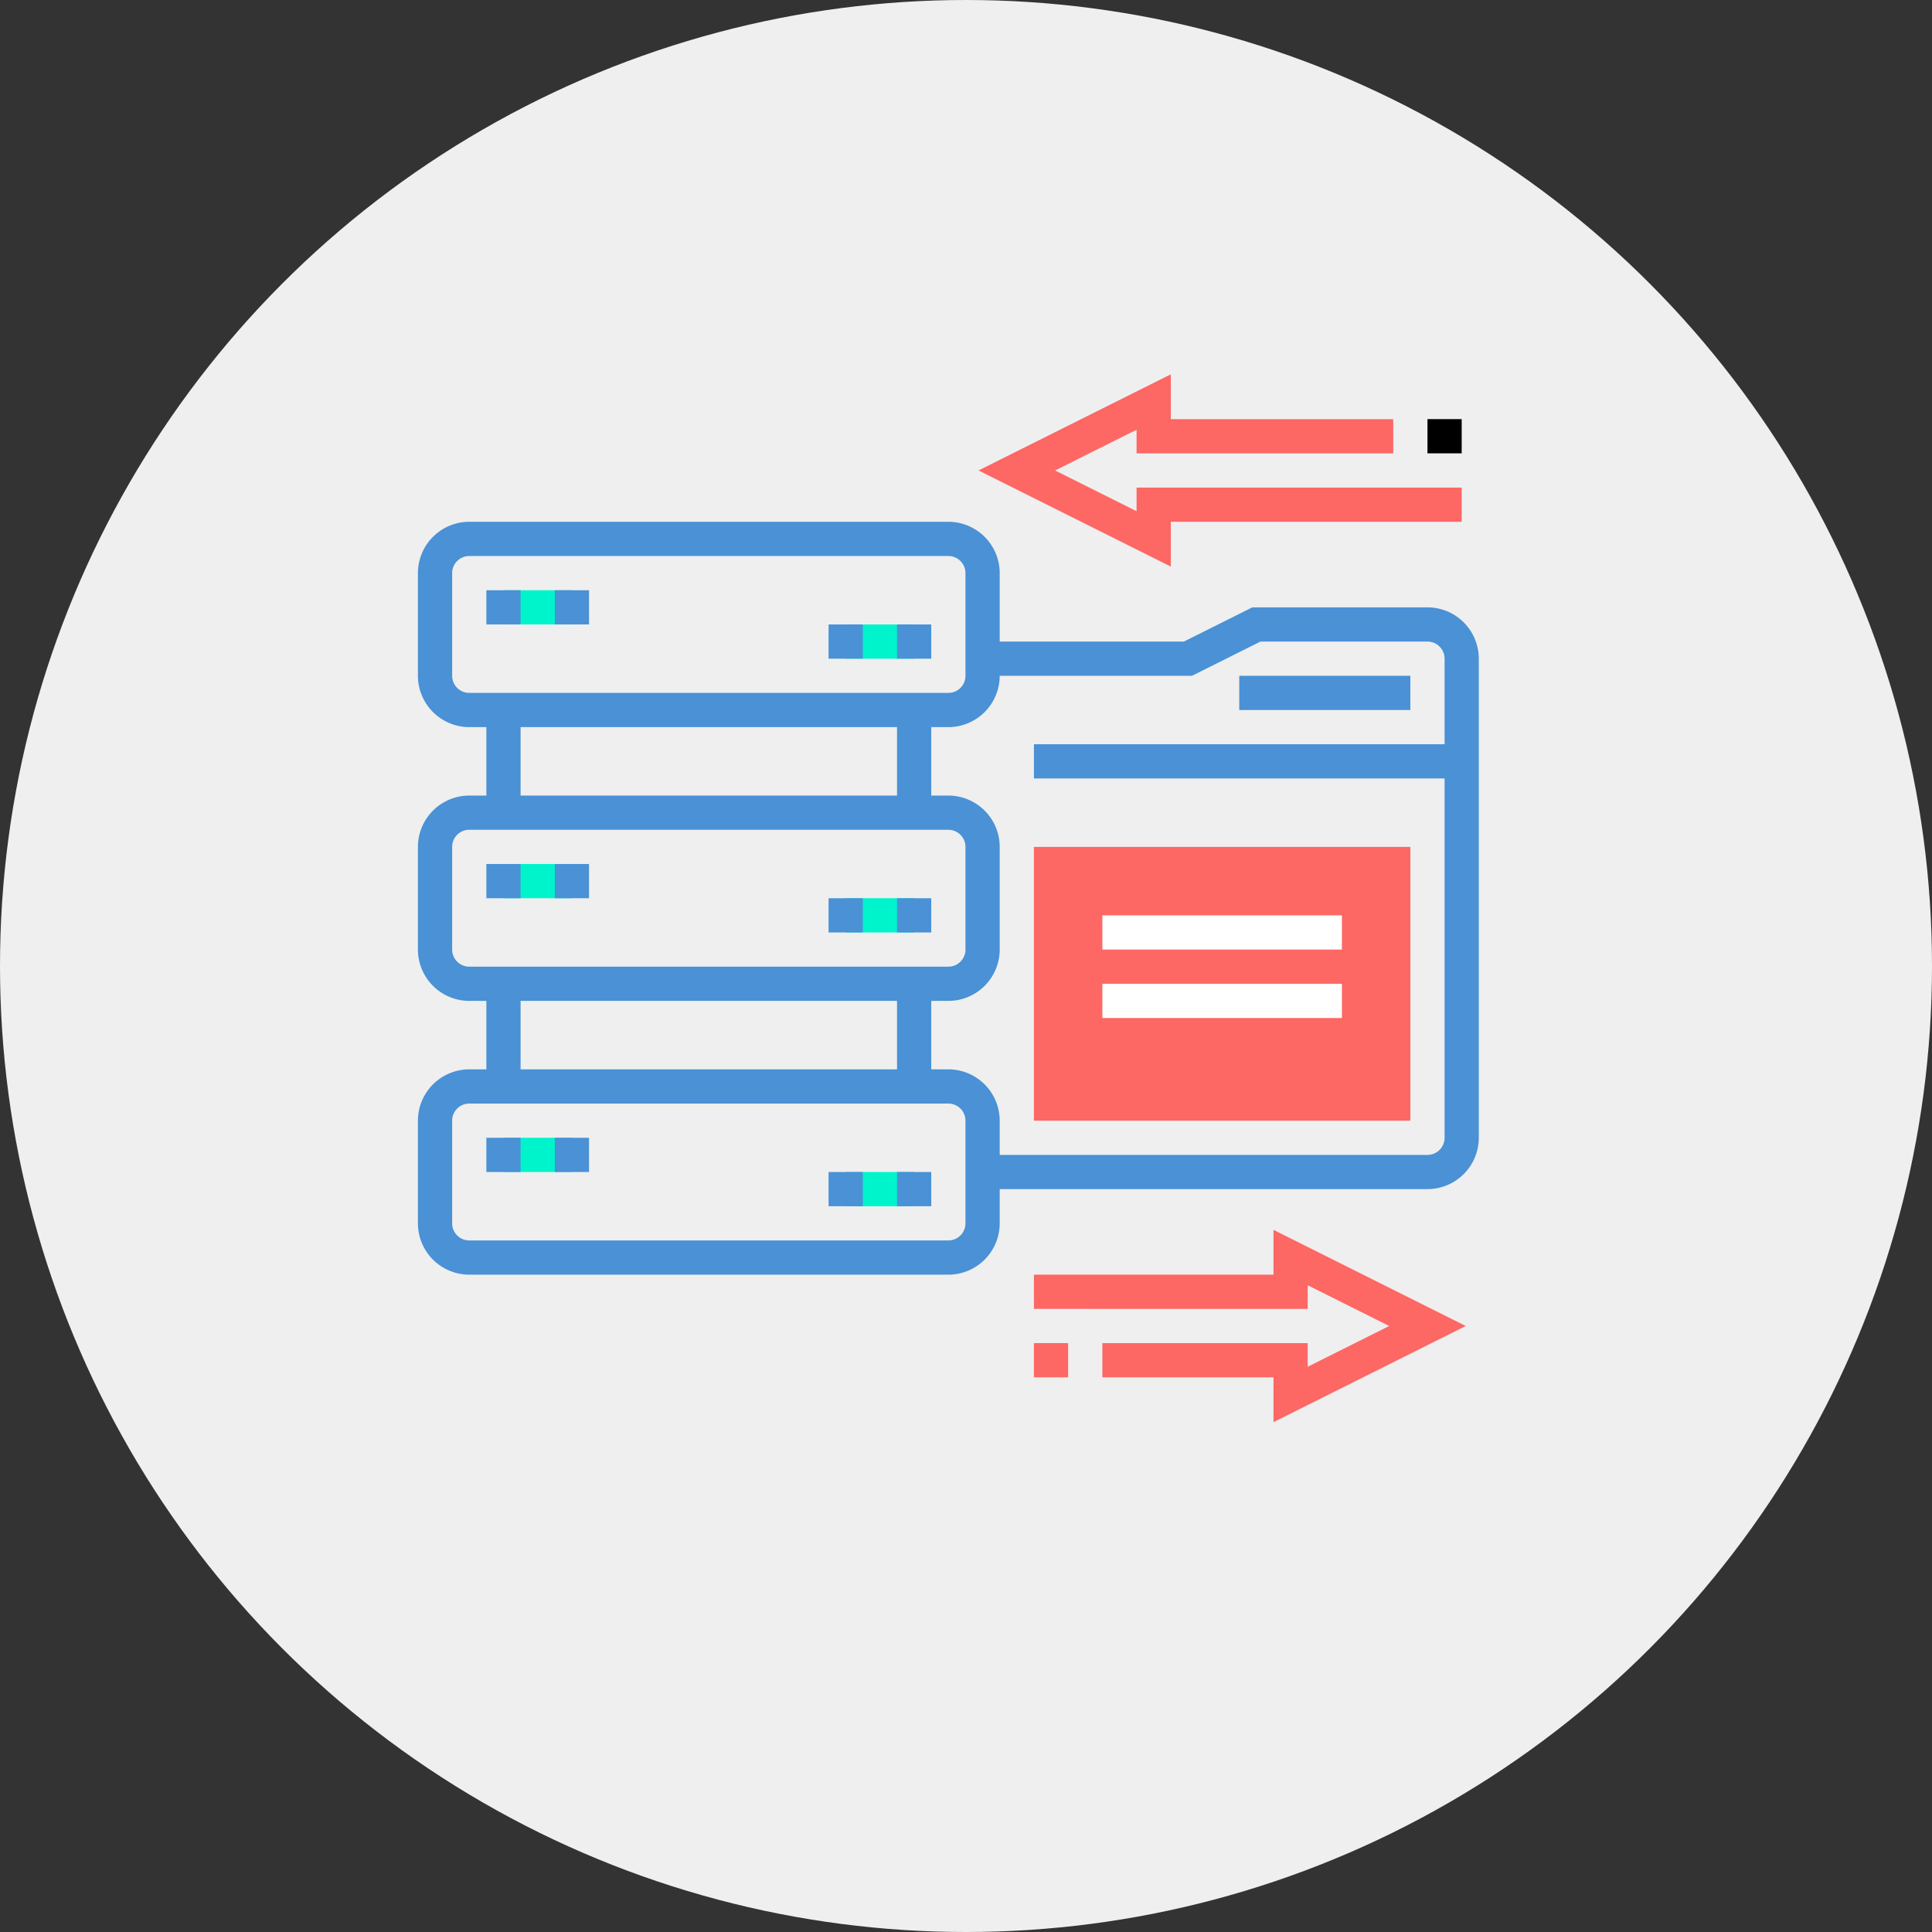 <svg xmlns="http://www.w3.org/2000/svg" width="194" height="194" viewBox="0 0 194 194">
  <rect x="0" y="0" width="194" height="194" fill="#333333" stroke="none"/>
  <g id="Grupo_15755" data-name="Grupo 15755" transform="translate(-495 -3674)">
    <circle id="Elipse_776" data-name="Elipse 776" cx="97" cy="97" r="97" transform="translate(495 3674)" fill="#efefef"/>
    <g id="Grupo_15203" data-name="Grupo 15203" transform="translate(23.965 3594.206)">
      <g id="Grupo_15167" data-name="Grupo 15167" transform="translate(521.591 139.062)">
        <rect id="Rectángulo_2818" data-name="Rectángulo 2818" width="6.873" height="3.436" fill="#00f4cb"/>
      </g>
      <g id="Grupo_15168" data-name="Grupo 15168" transform="translate(555.955 142.499)">
        <rect id="Rectángulo_2819" data-name="Rectángulo 2819" width="6.873" height="3.436" fill="#00f4cb"/>
      </g>
      <g id="Grupo_15169" data-name="Grupo 15169" transform="translate(521.591 166.553)">
        <rect id="Rectángulo_2820" data-name="Rectángulo 2820" width="6.873" height="3.436" fill="#00f4cb"/>
      </g>
      <g id="Grupo_15170" data-name="Grupo 15170" transform="translate(555.955 169.989)">
        <rect id="Rectángulo_2821" data-name="Rectángulo 2821" width="6.873" height="3.436" fill="#00f4cb"/>
      </g>
      <g id="Grupo_15171" data-name="Grupo 15171" transform="translate(521.591 194.044)">
        <rect id="Rectángulo_2822" data-name="Rectángulo 2822" width="6.873" height="3.436" fill="#00f4cb"/>
      </g>
      <g id="Grupo_15172" data-name="Grupo 15172" transform="translate(555.955 197.48)">
        <rect id="Rectángulo_2823" data-name="Rectángulo 2823" width="6.873" height="3.436" fill="#00f4cb"/>
      </g>
      <g id="Grupo_15173" data-name="Grupo 15173" transform="translate(513 187.171)">
        <path id="Trazado_25616" data-name="Trazado 25616" d="M566.264,178.618H518.155A5.161,5.161,0,0,1,513,173.464V163.155A5.161,5.161,0,0,1,518.155,158h48.109a5.161,5.161,0,0,1,5.155,5.155v10.309A5.161,5.161,0,0,1,566.264,178.618Zm-48.109-17.182a1.719,1.719,0,0,0-1.718,1.718v10.309a1.719,1.719,0,0,0,1.718,1.718h48.109a1.719,1.719,0,0,0,1.718-1.718V163.155a1.719,1.719,0,0,0-1.718-1.718Z" transform="translate(-513 -158)" fill="#4a91d6"/>
      </g>
      <g id="Grupo_15174" data-name="Grupo 15174" transform="translate(519.873 178.58)">
        <rect id="Rectángulo_2824" data-name="Rectángulo 2824" width="3.436" height="10.309" fill="#4a91d6"/>
      </g>
      <g id="Grupo_15175" data-name="Grupo 15175" transform="translate(561.109 178.58)">
        <rect id="Rectángulo_2825" data-name="Rectángulo 2825" width="3.436" height="10.309" fill="#4a91d6"/>
      </g>
      <g id="Grupo_15176" data-name="Grupo 15176" transform="translate(519.873 194.044)">
        <rect id="Rectángulo_2826" data-name="Rectángulo 2826" width="3.436" height="3.436" fill="#4a91d6"/>
      </g>
      <g id="Grupo_15177" data-name="Grupo 15177" transform="translate(526.745 194.044)">
        <rect id="Rectángulo_2827" data-name="Rectángulo 2827" width="3.436" height="3.436" fill="#4a91d6"/>
      </g>
      <g id="Grupo_15178" data-name="Grupo 15178" transform="translate(561.109 197.48)">
        <rect id="Rectángulo_2828" data-name="Rectángulo 2828" width="3.436" height="3.436" fill="#4a91d6"/>
      </g>
      <g id="Grupo_15179" data-name="Grupo 15179" transform="translate(554.236 197.48)">
        <rect id="Rectángulo_2829" data-name="Rectángulo 2829" width="3.436" height="3.436" fill="#4a91d6"/>
      </g>
      <g id="Grupo_15180" data-name="Grupo 15180" transform="translate(513 159.68)">
        <path id="Trazado_25617" data-name="Trazado 25617" d="M566.264,162.618H518.155A5.161,5.161,0,0,1,513,157.464V147.155A5.161,5.161,0,0,1,518.155,142h48.109a5.161,5.161,0,0,1,5.155,5.155v10.309A5.161,5.161,0,0,1,566.264,162.618Zm-48.109-17.182a1.719,1.719,0,0,0-1.718,1.718v10.309a1.719,1.719,0,0,0,1.718,1.718h48.109a1.719,1.719,0,0,0,1.718-1.718V147.155a1.719,1.719,0,0,0-1.718-1.718Z" transform="translate(-513 -142)" fill="#4a91d6"/>
      </g>
      <g id="Grupo_15181" data-name="Grupo 15181" transform="translate(519.873 151.089)">
        <rect id="Rectángulo_2830" data-name="Rectángulo 2830" width="3.436" height="10.309" fill="#4a91d6"/>
      </g>
      <g id="Grupo_15182" data-name="Grupo 15182" transform="translate(561.109 151.089)">
        <rect id="Rectángulo_2831" data-name="Rectángulo 2831" width="3.436" height="10.309" fill="#4a91d6"/>
      </g>
      <g id="Grupo_15183" data-name="Grupo 15183" transform="translate(519.873 166.553)">
        <rect id="Rectángulo_2832" data-name="Rectángulo 2832" width="3.436" height="3.436" fill="#4a91d6"/>
      </g>
      <g id="Grupo_15184" data-name="Grupo 15184" transform="translate(526.745 166.553)">
        <rect id="Rectángulo_2833" data-name="Rectángulo 2833" width="3.436" height="3.436" fill="#4a91d6"/>
      </g>
      <g id="Grupo_15185" data-name="Grupo 15185" transform="translate(561.109 169.989)">
        <rect id="Rectángulo_2834" data-name="Rectángulo 2834" width="3.436" height="3.436" fill="#4a91d6"/>
      </g>
      <g id="Grupo_15186" data-name="Grupo 15186" transform="translate(554.236 169.989)">
        <rect id="Rectángulo_2835" data-name="Rectángulo 2835" width="3.436" height="3.436" fill="#4a91d6"/>
      </g>
      <g id="Grupo_15187" data-name="Grupo 15187" transform="translate(513 132.189)">
        <path id="Trazado_25618" data-name="Trazado 25618" d="M566.264,146.618H518.155A5.161,5.161,0,0,1,513,141.464V131.155A5.161,5.161,0,0,1,518.155,126h48.109a5.161,5.161,0,0,1,5.155,5.155v10.309A5.161,5.161,0,0,1,566.264,146.618Zm-48.109-17.182a1.719,1.719,0,0,0-1.718,1.718v10.309a1.719,1.719,0,0,0,1.718,1.718h48.109a1.719,1.719,0,0,0,1.718-1.718V131.155a1.719,1.719,0,0,0-1.718-1.718Z" transform="translate(-513 -126)" fill="#4a91d6"/>
      </g>
      <g id="Grupo_15188" data-name="Grupo 15188" transform="translate(519.873 139.062)">
        <rect id="Rectángulo_2836" data-name="Rectángulo 2836" width="3.436" height="3.436" fill="#4a91d6"/>
      </g>
      <g id="Grupo_15189" data-name="Grupo 15189" transform="translate(526.745 139.062)">
        <rect id="Rectángulo_2837" data-name="Rectángulo 2837" width="3.436" height="3.436" fill="#4a91d6"/>
      </g>
      <g id="Grupo_15190" data-name="Grupo 15190" transform="translate(561.109 142.499)">
        <rect id="Rectángulo_2838" data-name="Rectángulo 2838" width="3.436" height="3.436" fill="#4a91d6"/>
      </g>
      <g id="Grupo_15191" data-name="Grupo 15191" transform="translate(554.236 142.499)">
        <rect id="Rectángulo_2839" data-name="Rectángulo 2839" width="3.436" height="3.436" fill="#4a91d6"/>
      </g>
      <g id="Grupo_15192" data-name="Grupo 15192" transform="translate(569.7 140.78)">
        <path id="Trazado_25619" data-name="Trazado 25619" d="M590.673,189.418H546v-3.436h44.673a1.719,1.719,0,0,0,1.718-1.718V136.155a1.719,1.719,0,0,0-1.718-1.718H573.9l-6.873,3.436H546v-3.436h20.213L573.085,131h17.587a5.161,5.161,0,0,1,5.155,5.155v48.109A5.161,5.161,0,0,1,590.673,189.418Z" transform="translate(-546 -131)" fill="#4a91d6"/>
      </g>
      <g id="Grupo_15193" data-name="Grupo 15193" transform="translate(595.473 147.653)">
        <rect id="Rectángulo_2840" data-name="Rectángulo 2840" width="17.182" height="3.436" fill="#4a91d6"/>
      </g>
      <g id="Grupo_15194" data-name="Grupo 15194" transform="translate(574.855 154.526)">
        <rect id="Rectángulo_2841" data-name="Rectángulo 2841" width="42.955" height="3.436" fill="#4a91d6"/>
      </g>
      <g id="Grupo_15196" data-name="Grupo 15196" transform="translate(574.855 164.835)">
        <g id="Grupo_15195" data-name="Grupo 15195">
          <path id="Trazado_25620" data-name="Trazado 25620" d="M586.8,172.491H549V145h37.8Z" transform="translate(-549 -145)" fill="#fd6764"/>
        </g>
      </g>
      <g id="Grupo_15197" data-name="Grupo 15197" transform="translate(581.727 171.708)">
        <rect id="Rectángulo_2842" data-name="Rectángulo 2842" width="24.055" height="3.436" fill="#fff"/>
      </g>
      <g id="Grupo_15198" data-name="Grupo 15198" transform="translate(581.727 178.58)">
        <rect id="Rectángulo_2843" data-name="Rectángulo 2843" width="24.055" height="3.436" fill="#fff"/>
      </g>
      <g id="Grupo_15199" data-name="Grupo 15199" transform="translate(569.294 117.382)">
        <path id="Trazado_25621" data-name="Trazado 25621" d="M565.07,136.688l-19.306-9.653,19.306-9.653v4.5h22.336v3.436H561.633v-2.374l-8.185,4.092,8.185,4.092v-2.374h32.645v3.436H565.07Z" transform="translate(-545.764 -117.382)" fill="#fd6764"/>
      </g>
      <g id="Grupo_15200" data-name="Grupo 15200" transform="translate(614.373 121.88)">
        <rect id="Rectángulo_2844" data-name="Rectángulo 2844" width="3.436" height="3.436"/>
      </g>
      <g id="Grupo_15201" data-name="Grupo 15201" transform="translate(574.855 203.291)">
        <path id="Trazado_25622" data-name="Trazado 25622" d="M573.055,186.688v-4.5H555.873v-3.436h20.618v2.374l8.185-4.092-8.185-4.092v2.374H549V171.88h24.055v-4.5l19.306,9.653Z" transform="translate(-549 -167.382)" fill="#fd6764"/>
      </g>
      <g id="Grupo_15202" data-name="Grupo 15202" transform="translate(574.855 214.662)">
        <rect id="Rectángulo_2845" data-name="Rectángulo 2845" width="3.436" height="3.436" fill="#fd6764"/>
      </g>
    </g>
  </g>
</svg>
